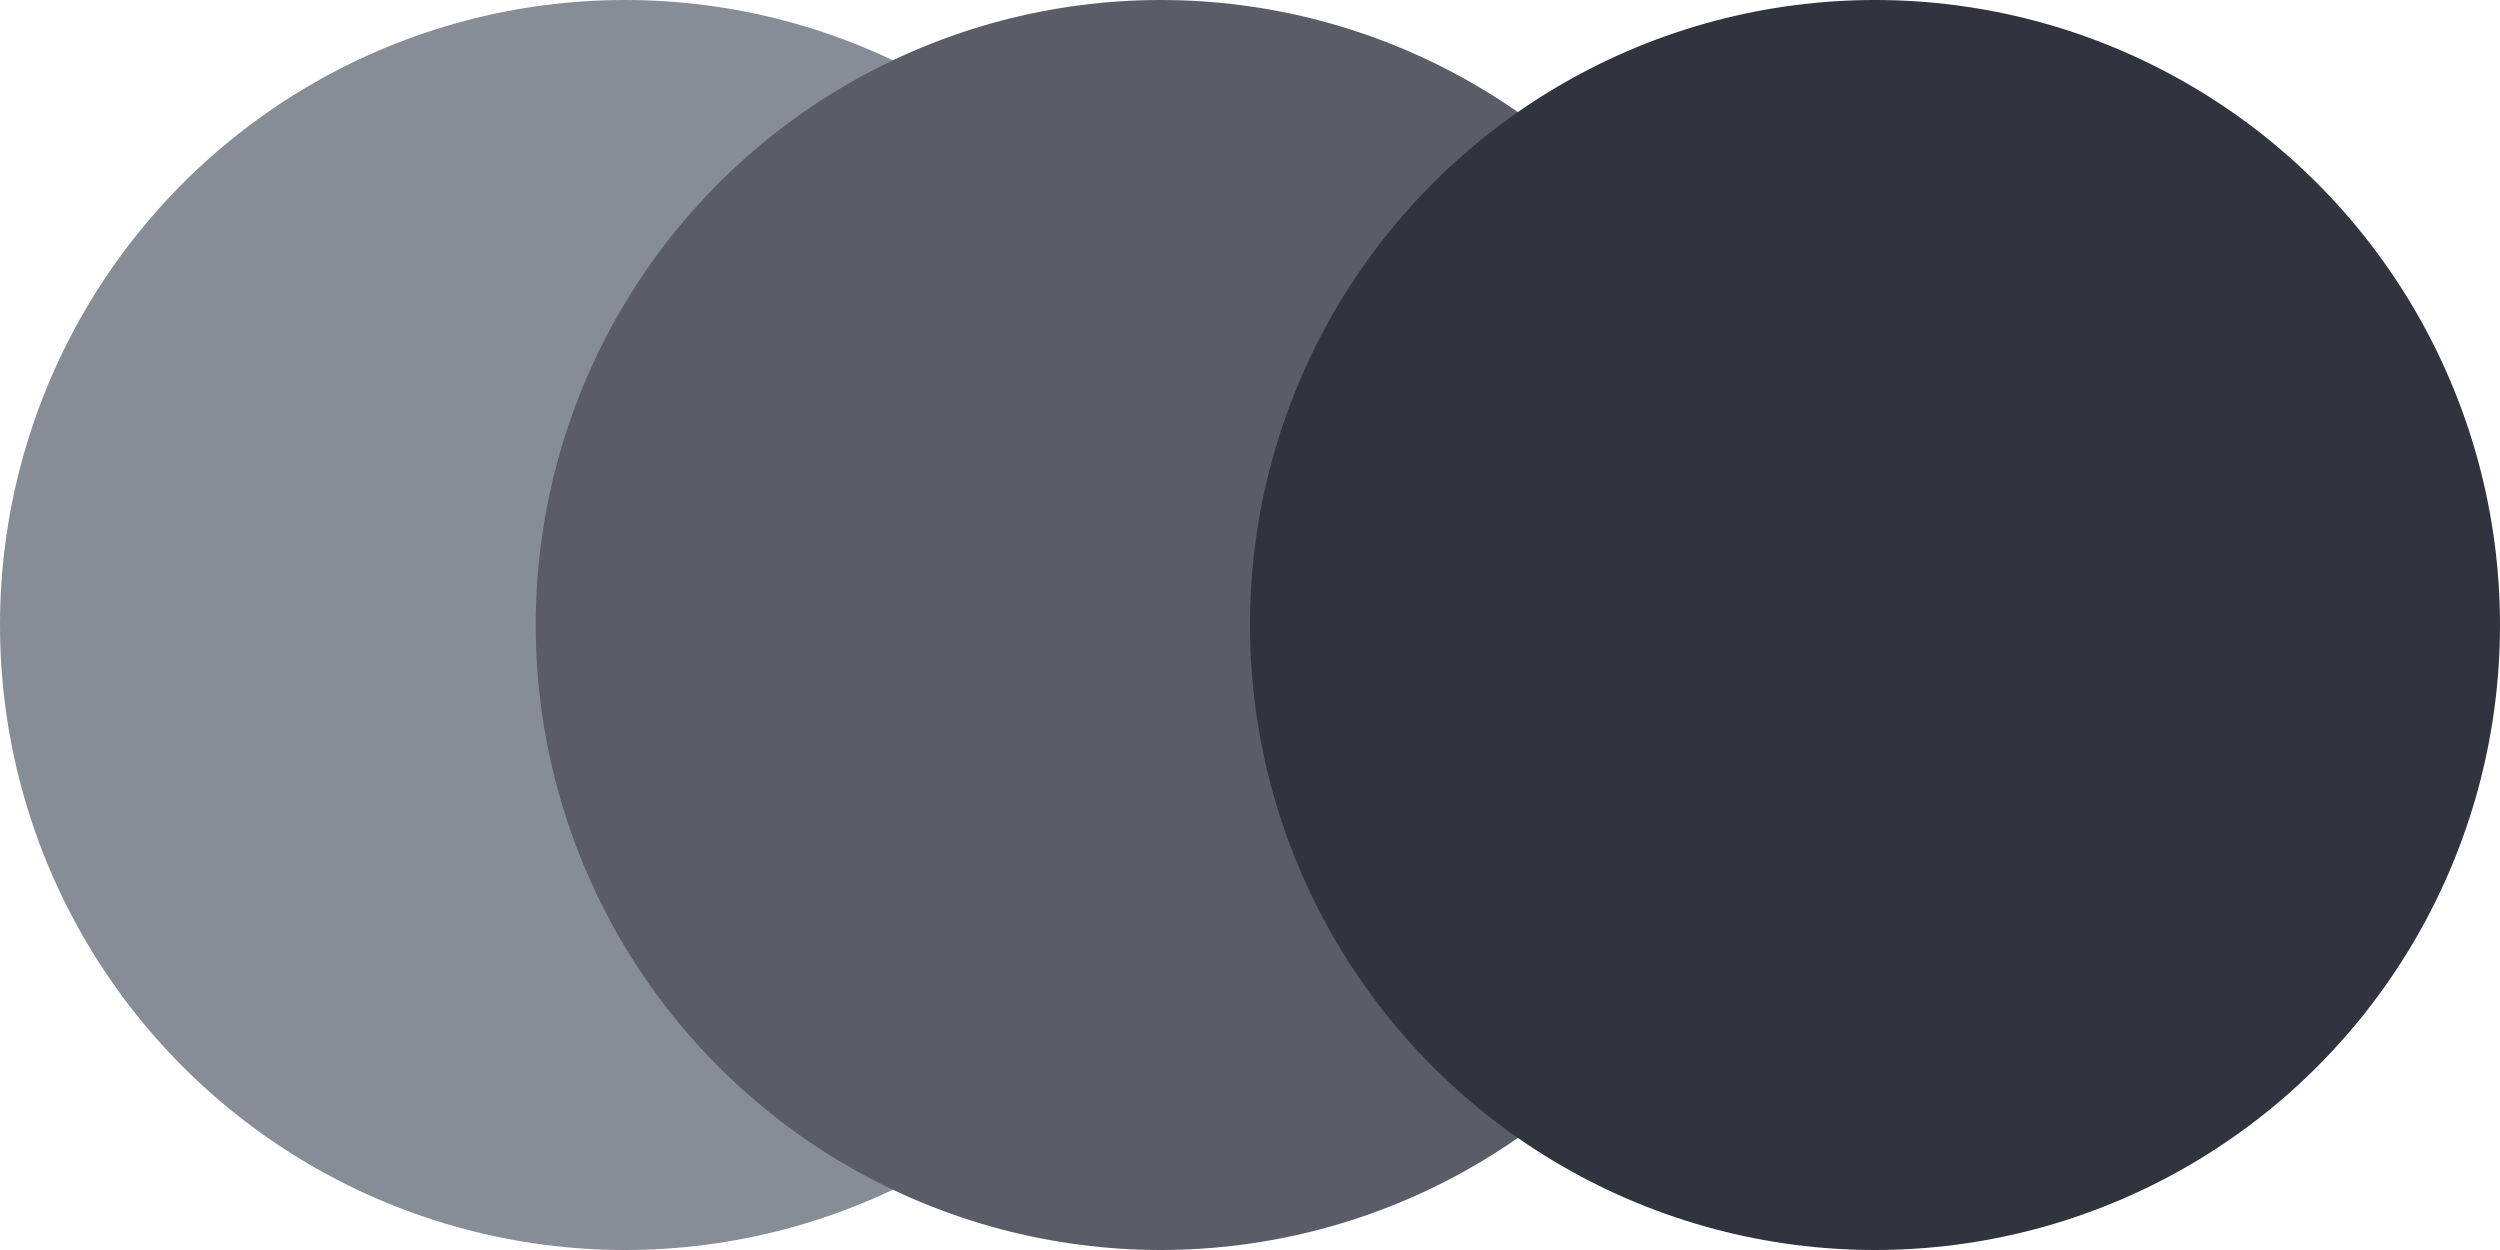 <svg width="126" height="63" viewBox="0 0 126 63" fill="none" xmlns="http://www.w3.org/2000/svg">
<circle cx="31.5" cy="31.5" r="31.5" fill="#868D96"/>
<circle cx="58.5" cy="31.5" r="31.5" fill="#5A5D68"/>
<circle cx="94.5" cy="31.5" r="31.5" fill="#30343E"/>
</svg>
